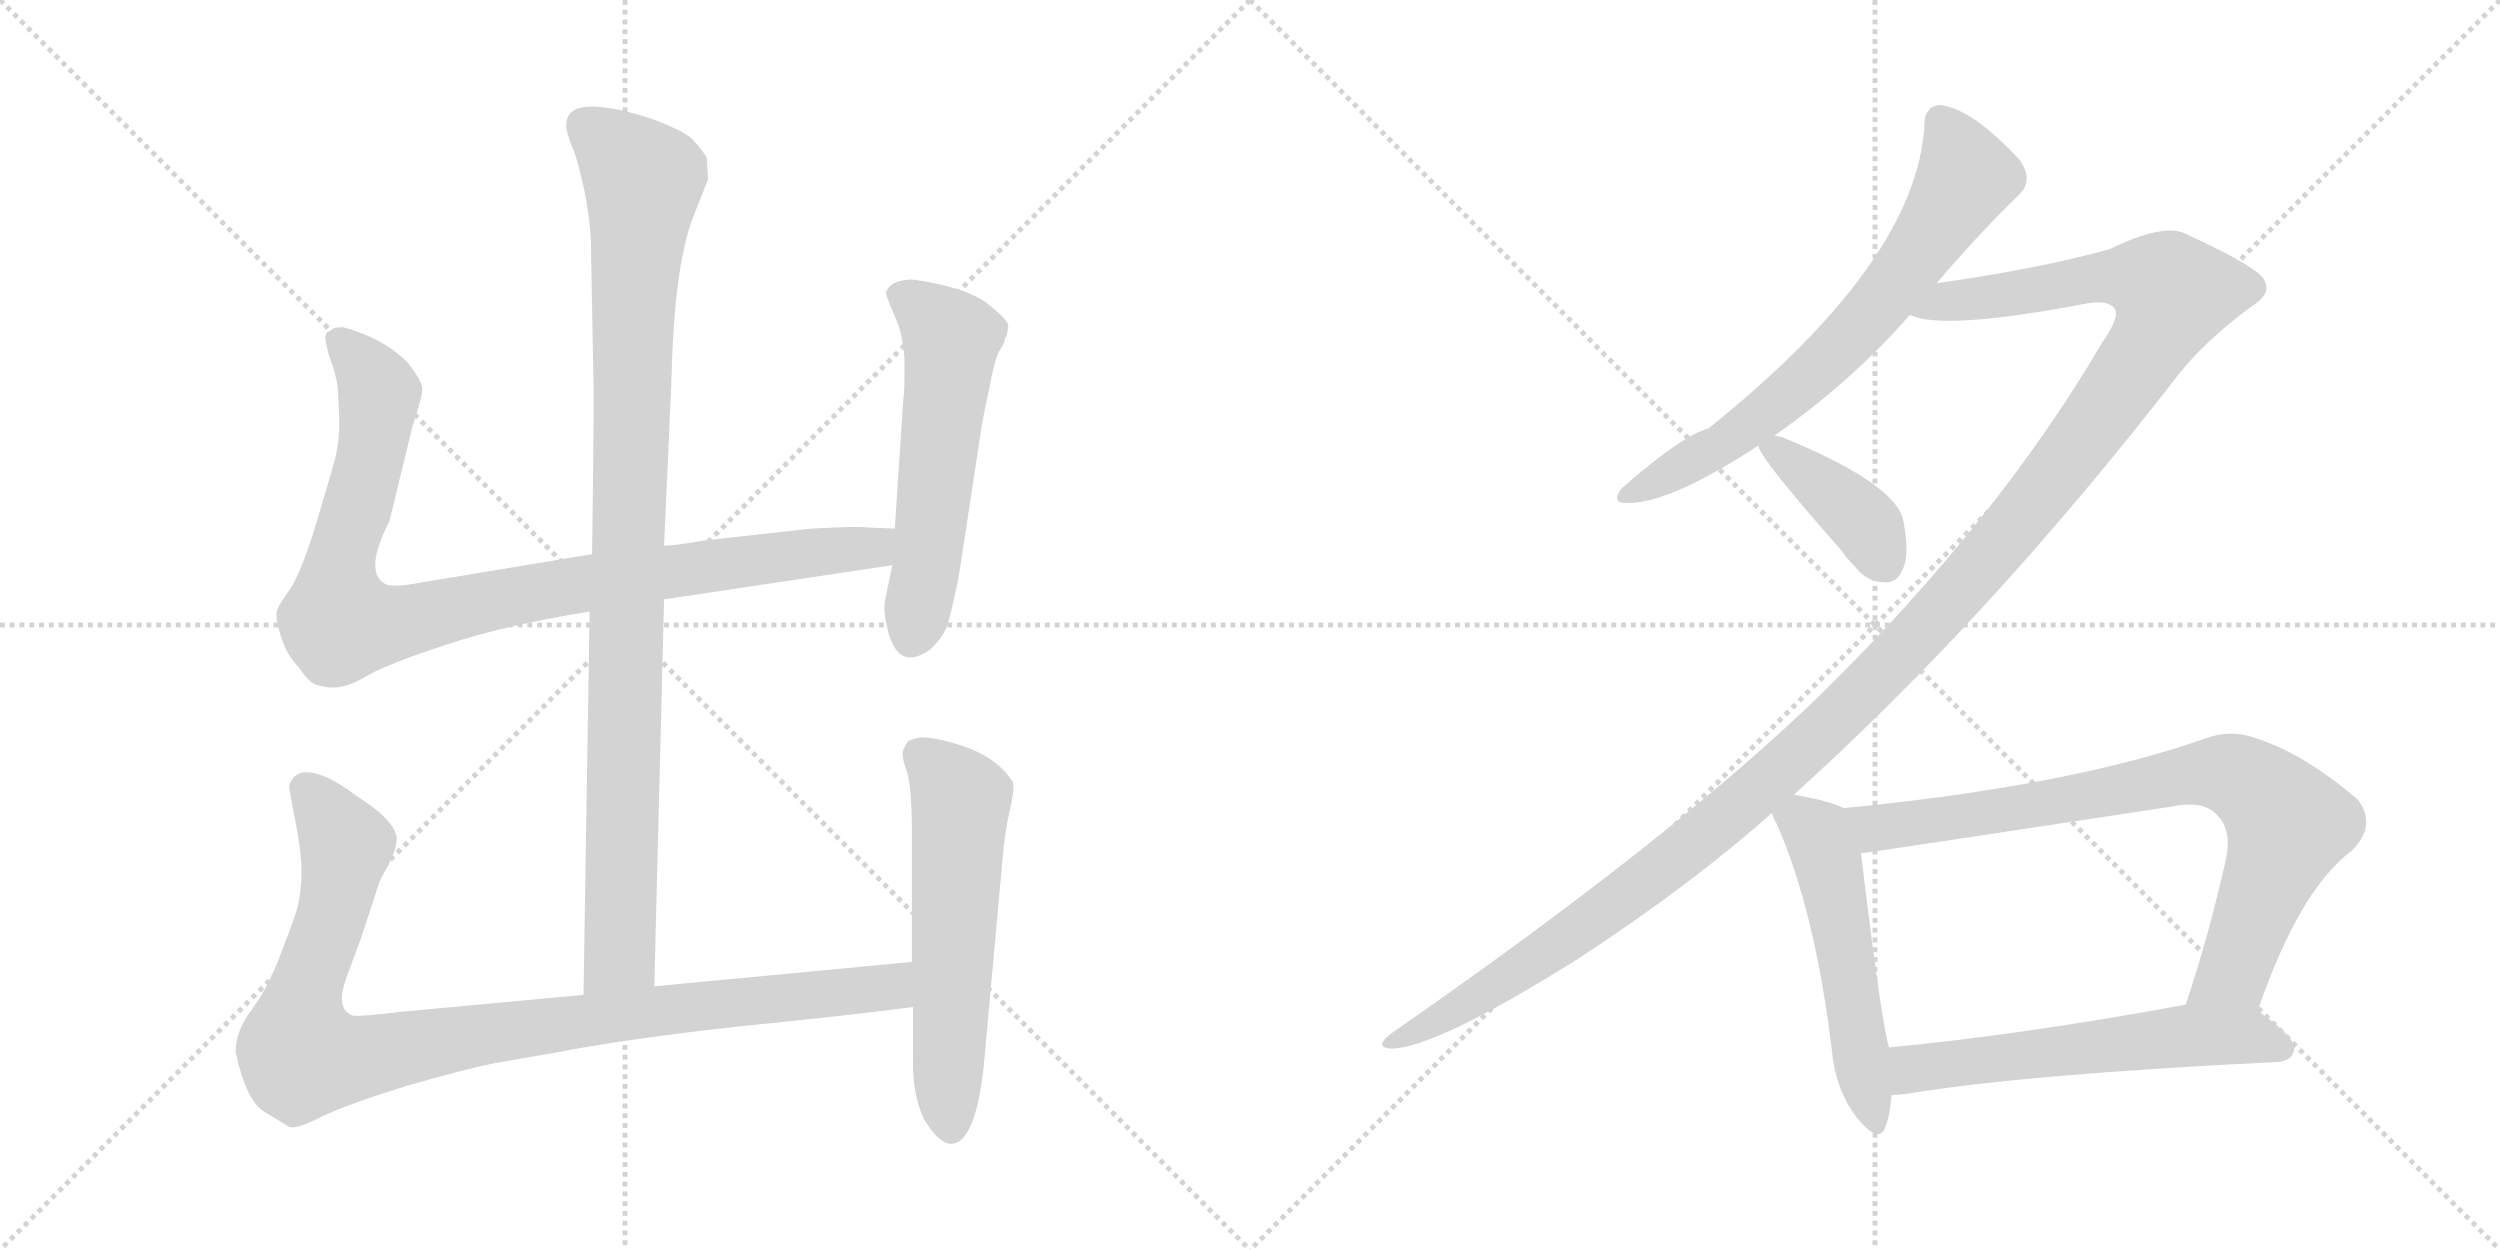 <svg version="1.1" viewBox="0 0 2048 1024" xmlns="http://www.w3.org/2000/svg">
  <g stroke="lightgray" stroke-dasharray="1,1" stroke-width="1" transform="scale(4, 4)">
    <line x1="0" y1="0" x2="256" y2="256"></line>
    <line x1="256" y1="0" x2="0" y2="256"></line>
    <line x1="128" y1="0" x2="128" y2="256"></line>
    <line x1="0" y1="128" x2="256" y2="128"></line>
    <line x1="256" y1="0" x2="512" y2="256"></line>
    <line x1="512" y1="0" x2="256" y2="256"></line>
    <line x1="384" y1="0" x2="384" y2="256"></line>
    <line x1="256" y1="128" x2="512" y2="128"></line>
  </g>
<g transform="scale(1, -1) translate(0, -850)">
   <style type="text/css">
    @keyframes keyframes0 {
      from {
       stroke: black;
       stroke-dashoffset: 994;
       stroke-width: 128;
       }
       76% {
       animation-timing-function: step-end;
       stroke: black;
       stroke-dashoffset: 0;
       stroke-width: 128;
       }
       to {
       stroke: black;
       stroke-width: 1024;
       }
       }
       #make-me-a-hanzi-animation-0 {
         animation: keyframes0 1.059s both;
         animation-delay: 0s;
         animation-timing-function: linear;
       }
    @keyframes keyframes1 {
      from {
       stroke: black;
       stroke-dashoffset: 956;
       stroke-width: 128;
       }
       76% {
       animation-timing-function: step-end;
       stroke: black;
       stroke-dashoffset: 0;
       stroke-width: 128;
       }
       to {
       stroke: black;
       stroke-width: 1024;
       }
       }
       #make-me-a-hanzi-animation-1 {
         animation: keyframes1 1.028s both;
         animation-delay: 1.059s;
         animation-timing-function: linear;
       }
    @keyframes keyframes2 {
      from {
       stroke: black;
       stroke-dashoffset: 559;
       stroke-width: 128;
       }
       65% {
       animation-timing-function: step-end;
       stroke: black;
       stroke-dashoffset: 0;
       stroke-width: 128;
       }
       to {
       stroke: black;
       stroke-width: 1024;
       }
       }
       #make-me-a-hanzi-animation-2 {
         animation: keyframes2 0.705s both;
         animation-delay: 2.087s;
         animation-timing-function: linear;
       }
    @keyframes keyframes3 {
      from {
       stroke: black;
       stroke-dashoffset: 993;
       stroke-width: 128;
       }
       76% {
       animation-timing-function: step-end;
       stroke: black;
       stroke-dashoffset: 0;
       stroke-width: 128;
       }
       to {
       stroke: black;
       stroke-width: 1024;
       }
       }
       #make-me-a-hanzi-animation-3 {
         animation: keyframes3 1.058s both;
         animation-delay: 2.792s;
         animation-timing-function: linear;
       }
    @keyframes keyframes4 {
      from {
       stroke: black;
       stroke-dashoffset: 577;
       stroke-width: 128;
       }
       65% {
       animation-timing-function: step-end;
       stroke: black;
       stroke-dashoffset: 0;
       stroke-width: 128;
       }
       to {
       stroke: black;
       stroke-width: 1024;
       }
       }
       #make-me-a-hanzi-animation-4 {
         animation: keyframes4 0.72s both;
         animation-delay: 3.85s;
         animation-timing-function: linear;
       }
    @keyframes keyframes5 {
      from {
       stroke: black;
       stroke-dashoffset: 687;
       stroke-width: 128;
       }
       69% {
       animation-timing-function: step-end;
       stroke: black;
       stroke-dashoffset: 0;
       stroke-width: 128;
       }
       to {
       stroke: black;
       stroke-width: 1024;
       }
       }
       #make-me-a-hanzi-animation-5 {
         animation: keyframes5 0.809s both;
         animation-delay: 4.569s;
         animation-timing-function: linear;
       }
    @keyframes keyframes6 {
      from {
       stroke: black;
       stroke-dashoffset: 1370;
       stroke-width: 128;
       }
       82% {
       animation-timing-function: step-end;
       stroke: black;
       stroke-dashoffset: 0;
       stroke-width: 128;
       }
       to {
       stroke: black;
       stroke-width: 1024;
       }
       }
       #make-me-a-hanzi-animation-6 {
         animation: keyframes6 1.365s both;
         animation-delay: 5.379s;
         animation-timing-function: linear;
       }
    @keyframes keyframes7 {
      from {
       stroke: black;
       stroke-dashoffset: 397;
       stroke-width: 128;
       }
       56% {
       animation-timing-function: step-end;
       stroke: black;
       stroke-dashoffset: 0;
       stroke-width: 128;
       }
       to {
       stroke: black;
       stroke-width: 1024;
       }
       }
       #make-me-a-hanzi-animation-7 {
         animation: keyframes7 0.573s both;
         animation-delay: 6.743s;
         animation-timing-function: linear;
       }
    @keyframes keyframes8 {
      from {
       stroke: black;
       stroke-dashoffset: 527;
       stroke-width: 128;
       }
       63% {
       animation-timing-function: step-end;
       stroke: black;
       stroke-dashoffset: 0;
       stroke-width: 128;
       }
       to {
       stroke: black;
       stroke-width: 1024;
       }
       }
       #make-me-a-hanzi-animation-8 {
         animation: keyframes8 0.679s both;
         animation-delay: 7.317s;
         animation-timing-function: linear;
       }
    @keyframes keyframes9 {
      from {
       stroke: black;
       stroke-dashoffset: 801;
       stroke-width: 128;
       }
       72% {
       animation-timing-function: step-end;
       stroke: black;
       stroke-dashoffset: 0;
       stroke-width: 128;
       }
       to {
       stroke: black;
       stroke-width: 1024;
       }
       }
       #make-me-a-hanzi-animation-9 {
         animation: keyframes9 0.902s both;
         animation-delay: 7.995s;
         animation-timing-function: linear;
       }
    @keyframes keyframes10 {
      from {
       stroke: black;
       stroke-dashoffset: 581;
       stroke-width: 128;
       }
       65% {
       animation-timing-function: step-end;
       stroke: black;
       stroke-dashoffset: 0;
       stroke-width: 128;
       }
       to {
       stroke: black;
       stroke-width: 1024;
       }
       }
       #make-me-a-hanzi-animation-10 {
         animation: keyframes10 0.723s both;
         animation-delay: 8.897s;
         animation-timing-function: linear;
       }
</style>
<path d="M 536.0 42.0 L 544.0 359.0 L 544.0 403.0 L 550.0 537.0 Q 552.0 629.0 567.0 670.0 L 580.0 703.0 L 579.0 721.0 Q 574.0 729.0 566.0 737.0 Q 558.0 744.0 530.0 754.0 Q 464.0 774.0 464.0 748.0 Q 463.0 743.0 471.0 724.0 Q 482.0 688.0 484.0 654.0 L 486.0 545.0 Q 487.0 534.0 485.0 396.0 L 483.0 349.0 L 478.0 35.0 C 478.0 5.0 535.0 12.0 536.0 42.0 Z" fill="lightgray"></path> 
<path d="M 544.0 359.0 L 731.0 387.0 C 761.0 391.0 763.0 416.0 733.0 417.0 L 708.0 418.0 Q 705.0 419.0 665.0 417.0 L 575.0 407.0 Q 553.0 403.0 544.0 403.0 L 485.0 396.0 L 346.0 373.0 Q 320.0 368.0 315.0 372.0 Q 298.0 382.0 319.0 423.0 L 338.0 501.0 Q 346.0 525.0 346.0 532.0 Q 345.0 539.0 334.0 553.0 Q 314.0 573.0 281.0 582.0 Q 272.0 582.0 271.0 579.0 Q 265.0 578.0 267.0 570.0 Q 268.0 562.0 273.0 549.0 Q 277.0 535.0 277.0 528.0 L 278.0 504.0 Q 278.0 488.0 274.0 472.0 L 259.0 421.0 Q 247.0 382.0 238.0 368.0 Q 228.0 354.0 227.0 350.0 Q 225.0 345.0 230.0 329.0 Q 235.0 313.0 245.0 303.0 Q 253.0 291.0 259.0 289.0 L 268.0 287.0 Q 282.0 285.0 300.0 296.0 Q 317.0 306.0 366.0 322.0 Q 414.0 338.0 483.0 349.0 L 544.0 359.0 Z" fill="lightgray"></path> 
<path d="M 731.0 387.0 L 725.0 358.0 Q 723.0 350.0 728.0 331.0 Q 737.0 300.0 762.0 318.0 Q 774.0 329.0 777.0 341.0 Q 780.0 352.0 785.0 375.0 L 803.0 493.0 Q 804.0 502.0 810.0 530.0 Q 815.0 557.0 819.0 563.0 Q 823.0 569.0 823.0 572.0 L 825.0 576.0 L 826.0 583.0 Q 826.0 588.0 808.0 602.0 Q 790.0 615.0 748.0 621.0 Q 730.0 621.0 726.0 611.0 Q 725.0 609.0 733.0 591.0 Q 741.0 573.0 741.0 551.0 Q 741.0 528.0 740.0 523.0 L 733.0 417.0 L 731.0 387.0 Z" fill="lightgray"></path> 
<path d="M 747.0 62.0 L 536.0 42.0 L 478.0 35.0 L 327.0 21.0 Q 295.0 17.0 289.0 18.0 Q 275.0 23.0 283.0 47.0 L 296.0 82.0 L 310.0 125.0 Q 310.0 127.0 318.0 141.0 Q 325.0 155.0 325.0 163.0 Q 324.0 178.0 292.0 198.0 Q 263.0 220.0 247.0 217.0 Q 241.0 215.0 239.0 211.0 Q 236.0 206.0 237.0 204.0 L 242.0 177.0 Q 247.0 152.0 247.0 136.0 Q 247.0 119.0 243.0 104.0 Q 238.0 89.0 229.0 66.0 Q 220.0 42.0 207.0 24.0 Q 193.0 6.0 193.0 -12.0 Q 202.0 -53.0 217.0 -61.0 L 235.0 -72.0 Q 240.0 -77.0 263.0 -65.0 Q 286.0 -54.0 335.0 -39.0 Q 384.0 -25.0 405.0 -21.0 L 451.0 -13.0 Q 513.0 -1.0 604.0 9.0 Q 694.0 18.0 748.0 25.0 C 778.0 29.0 777.0 65.0 747.0 62.0 Z" fill="lightgray"></path> 
<path d="M 744.0 243.0 L 740.0 236.0 Q 738.0 231.0 743.0 218.0 Q 747.0 204.0 747.0 168.0 L 747.0 62.0 L 748.0 25.0 L 748.0 -15.0 Q 747.0 -46.0 757.0 -67.0 Q 776.0 -98.0 790.0 -81.0 Q 803.0 -64.0 807.0 -11.0 L 821.0 143.0 Q 823.0 168.0 827.0 185.0 Q 831.0 202.0 830.0 209.0 Q 819.0 227.0 794.0 237.0 Q 769.0 246.0 754.0 246.0 Q 746.0 244.0 744.0 243.0 Z" fill="lightgray"></path> 
<path d="M 1586.5 618.0 Q 1620.5 658.0 1653.5 690.0 Q 1666.5 702.0 1654.5 719.0 Q 1615.5 761.0 1589.5 764.0 Q 1576.5 763.0 1576.5 748.0 Q 1570.5 636.0 1399.5 499.0 Q 1377.5 493.0 1328.5 450.0 Q 1318.5 437.0 1334.5 438.0 Q 1368.5 438.0 1440.5 485.0 L 1453.5 493.0 Q 1517.5 538.0 1564.5 592.0 L 1586.5 618.0 Z" fill="lightgray"></path> 
<path d="M 1469.5 199.0 Q 1629.5 343.0 1784.5 543.0 Q 1806.5 571.0 1844.5 599.0 Q 1860.5 609.0 1855.5 619.0 Q 1854.5 629.0 1791.5 658.0 Q 1773.5 668.0 1728.5 646.0 Q 1671.5 630.0 1586.5 618.0 C 1556.5 614.0 1534.5 596.0 1564.5 592.0 Q 1591.5 579.0 1707.5 601.0 Q 1726.5 605.0 1732.5 597.0 Q 1736.5 590.0 1722.5 570.0 Q 1637.5 425.0 1493.5 283.0 Q 1372.5 165.0 1140.5 4.0 Q 1124.5 -8.0 1139.5 -9.0 Q 1175.5 -9.0 1293.5 65.0 Q 1386.5 126.0 1451.5 184.0 L 1469.5 199.0 Z" fill="lightgray"></path> 
<path d="M 1440.5 485.0 Q 1440.5 476.0 1508.5 399.0 Q 1512.5 393.0 1519.5 386.0 Q 1529.5 373.0 1543.5 373.0 Q 1553.5 372.0 1558.5 383.0 Q 1564.5 395.0 1559.5 422.0 Q 1555.5 452.0 1464.5 490.0 Q 1458.5 493.0 1453.5 493.0 C 1436.5 495.0 1436.5 495.0 1440.5 485.0 Z" fill="lightgray"></path> 
<path d="M 1510.5 188.0 Q 1498.5 194.0 1469.5 199.0 C 1442.5 204.0 1442.5 204.0 1451.5 184.0 Q 1452.5 180.0 1455.5 175.0 Q 1486.5 105.0 1500.5 -9.0 Q 1503.5 -43.0 1521.5 -66.0 Q 1539.5 -88.0 1544.5 -73.0 Q 1548.5 -63.0 1549.5 -47.0 L 1547.5 -8.0 Q 1541.5 10.0 1524.5 151.0 C 1520.5 181.0 1520.5 184.0 1510.5 188.0 Z" fill="lightgray"></path> 
<path d="M 1849.5 22.0 Q 1883.5 121.0 1926.5 153.0 Q 1947.5 174.0 1931.5 195.0 Q 1882.5 237.0 1838.5 248.0 Q 1822.5 251.0 1806.5 245.0 Q 1695.5 206.0 1510.5 188.0 C 1480.5 185.0 1494.5 147.0 1524.5 151.0 Q 1527.5 151.0 1777.5 189.0 Q 1805.5 195.0 1816.5 182.0 Q 1828.5 170.0 1823.5 146.0 Q 1808.5 80.0 1790.5 27.0 C 1781.5 -1.0 1839.5 -6.0 1849.5 22.0 Z" fill="lightgray"></path> 
<path d="M 1549.5 -47.0 Q 1555.5 -47.0 1562.5 -46.0 Q 1659.5 -30.0 1865.5 -20.0 Q 1878.5 -19.0 1879.5 -9.0 Q 1880.5 0.0 1849.5 22.0 C 1832.5 35.0 1820.5 32.0 1790.5 27.0 Q 1654.5 2.0 1547.5 -8.0 C 1517.5 -11.0 1519.5 -49.0 1549.5 -47.0 Z" fill="lightgray"></path> 
      <clipPath id="make-me-a-hanzi-clip-0">
      <path d="M 536.0 42.0 L 544.0 359.0 L 544.0 403.0 L 550.0 537.0 Q 552.0 629.0 567.0 670.0 L 580.0 703.0 L 579.0 721.0 Q 574.0 729.0 566.0 737.0 Q 558.0 744.0 530.0 754.0 Q 464.0 774.0 464.0 748.0 Q 463.0 743.0 471.0 724.0 Q 482.0 688.0 484.0 654.0 L 486.0 545.0 Q 487.0 534.0 485.0 396.0 L 483.0 349.0 L 478.0 35.0 C 478.0 5.0 535.0 12.0 536.0 42.0 Z" fill="lightgray"></path>
      </clipPath>
      <path clip-path="url(#make-me-a-hanzi-clip-0)" d="M 477.0 749.0 L 527.0 702.0 L 519.0 616.0 L 508.0 68.0 L 484.0 43.0 " fill="none" id="make-me-a-hanzi-animation-0" stroke-dasharray="866 1732" stroke-linecap="round"></path>

      <clipPath id="make-me-a-hanzi-clip-1">
      <path d="M 544.0 359.0 L 731.0 387.0 C 761.0 391.0 763.0 416.0 733.0 417.0 L 708.0 418.0 Q 705.0 419.0 665.0 417.0 L 575.0 407.0 Q 553.0 403.0 544.0 403.0 L 485.0 396.0 L 346.0 373.0 Q 320.0 368.0 315.0 372.0 Q 298.0 382.0 319.0 423.0 L 338.0 501.0 Q 346.0 525.0 346.0 532.0 Q 345.0 539.0 334.0 553.0 Q 314.0 573.0 281.0 582.0 Q 272.0 582.0 271.0 579.0 Q 265.0 578.0 267.0 570.0 Q 268.0 562.0 273.0 549.0 Q 277.0 535.0 277.0 528.0 L 278.0 504.0 Q 278.0 488.0 274.0 472.0 L 259.0 421.0 Q 247.0 382.0 238.0 368.0 Q 228.0 354.0 227.0 350.0 Q 225.0 345.0 230.0 329.0 Q 235.0 313.0 245.0 303.0 Q 253.0 291.0 259.0 289.0 L 268.0 287.0 Q 282.0 285.0 300.0 296.0 Q 317.0 306.0 366.0 322.0 Q 414.0 338.0 483.0 349.0 L 544.0 359.0 Z" fill="lightgray"></path>
      </clipPath>
      <path clip-path="url(#make-me-a-hanzi-clip-1)" d="M 279.0 570.0 L 311.0 528.0 L 297.0 449.0 L 278.0 386.0 L 278.0 340.0 L 330.0 340.0 L 481.0 373.0 L 704.0 400.0 L 726.0 410.0 " fill="none" id="make-me-a-hanzi-animation-1" stroke-dasharray="828 1656" stroke-linecap="round"></path>

      <clipPath id="make-me-a-hanzi-clip-2">
      <path d="M 731.0 387.0 L 725.0 358.0 Q 723.0 350.0 728.0 331.0 Q 737.0 300.0 762.0 318.0 Q 774.0 329.0 777.0 341.0 Q 780.0 352.0 785.0 375.0 L 803.0 493.0 Q 804.0 502.0 810.0 530.0 Q 815.0 557.0 819.0 563.0 Q 823.0 569.0 823.0 572.0 L 825.0 576.0 L 826.0 583.0 Q 826.0 588.0 808.0 602.0 Q 790.0 615.0 748.0 621.0 Q 730.0 621.0 726.0 611.0 Q 725.0 609.0 733.0 591.0 Q 741.0 573.0 741.0 551.0 Q 741.0 528.0 740.0 523.0 L 733.0 417.0 L 731.0 387.0 Z" fill="lightgray"></path>
      </clipPath>
      <path clip-path="url(#make-me-a-hanzi-clip-2)" d="M 735.0 610.0 L 754.0 599.0 L 779.0 572.0 L 748.0 330.0 " fill="none" id="make-me-a-hanzi-animation-2" stroke-dasharray="431 862" stroke-linecap="round"></path>

      <clipPath id="make-me-a-hanzi-clip-3">
      <path d="M 747.0 62.0 L 536.0 42.0 L 478.0 35.0 L 327.0 21.0 Q 295.0 17.0 289.0 18.0 Q 275.0 23.0 283.0 47.0 L 296.0 82.0 L 310.0 125.0 Q 310.0 127.0 318.0 141.0 Q 325.0 155.0 325.0 163.0 Q 324.0 178.0 292.0 198.0 Q 263.0 220.0 247.0 217.0 Q 241.0 215.0 239.0 211.0 Q 236.0 206.0 237.0 204.0 L 242.0 177.0 Q 247.0 152.0 247.0 136.0 Q 247.0 119.0 243.0 104.0 Q 238.0 89.0 229.0 66.0 Q 220.0 42.0 207.0 24.0 Q 193.0 6.0 193.0 -12.0 Q 202.0 -53.0 217.0 -61.0 L 235.0 -72.0 Q 240.0 -77.0 263.0 -65.0 Q 286.0 -54.0 335.0 -39.0 Q 384.0 -25.0 405.0 -21.0 L 451.0 -13.0 Q 513.0 -1.0 604.0 9.0 Q 694.0 18.0 748.0 25.0 C 778.0 29.0 777.0 65.0 747.0 62.0 Z" fill="lightgray"></path>
      </clipPath>
      <path clip-path="url(#make-me-a-hanzi-clip-3)" d="M 251.0 204.0 L 283.0 153.0 L 272.0 98.0 L 247.0 29.0 L 248.0 -15.0 L 292.0 -17.0 L 502.0 18.0 L 704.0 38.0 L 731.0 43.0 L 740.0 56.0 " fill="none" id="make-me-a-hanzi-animation-3" stroke-dasharray="865 1730" stroke-linecap="round"></path>

      <clipPath id="make-me-a-hanzi-clip-4">
      <path d="M 744.0 243.0 L 740.0 236.0 Q 738.0 231.0 743.0 218.0 Q 747.0 204.0 747.0 168.0 L 747.0 62.0 L 748.0 25.0 L 748.0 -15.0 Q 747.0 -46.0 757.0 -67.0 Q 776.0 -98.0 790.0 -81.0 Q 803.0 -64.0 807.0 -11.0 L 821.0 143.0 Q 823.0 168.0 827.0 185.0 Q 831.0 202.0 830.0 209.0 Q 819.0 227.0 794.0 237.0 Q 769.0 246.0 754.0 246.0 Q 746.0 244.0 744.0 243.0 Z" fill="lightgray"></path>
      </clipPath>
      <path clip-path="url(#make-me-a-hanzi-clip-4)" d="M 752.0 234.0 L 787.0 194.0 L 779.0 -74.0 " fill="none" id="make-me-a-hanzi-animation-4" stroke-dasharray="449 898" stroke-linecap="round"></path>

      <clipPath id="make-me-a-hanzi-clip-5">
      <path d="M 1586.5 618.0 Q 1620.5 658.0 1653.5 690.0 Q 1666.5 702.0 1654.5 719.0 Q 1615.5 761.0 1589.5 764.0 Q 1576.5 763.0 1576.5 748.0 Q 1570.5 636.0 1399.5 499.0 Q 1377.5 493.0 1328.5 450.0 Q 1318.5 437.0 1334.5 438.0 Q 1368.5 438.0 1440.5 485.0 L 1453.5 493.0 Q 1517.5 538.0 1564.5 592.0 L 1586.5 618.0 Z" fill="lightgray"></path>
      </clipPath>
      <path clip-path="url(#make-me-a-hanzi-clip-5)" d="M 1589.5 750.0 L 1610.5 704.0 L 1541.5 603.0 L 1448.5 513.0 L 1407.5 483.0 L 1338.5 447.0 " fill="none" id="make-me-a-hanzi-animation-5" stroke-dasharray="559 1118" stroke-linecap="round"></path>

      <clipPath id="make-me-a-hanzi-clip-6">
      <path d="M 1469.5 199.0 Q 1629.5 343.0 1784.5 543.0 Q 1806.5 571.0 1844.5 599.0 Q 1860.5 609.0 1855.5 619.0 Q 1854.5 629.0 1791.5 658.0 Q 1773.5 668.0 1728.5 646.0 Q 1671.5 630.0 1586.5 618.0 C 1556.5 614.0 1534.5 596.0 1564.5 592.0 Q 1591.5 579.0 1707.5 601.0 Q 1726.5 605.0 1732.5 597.0 Q 1736.5 590.0 1722.5 570.0 Q 1637.5 425.0 1493.5 283.0 Q 1372.5 165.0 1140.5 4.0 Q 1124.5 -8.0 1139.5 -9.0 Q 1175.5 -9.0 1293.5 65.0 Q 1386.5 126.0 1451.5 184.0 L 1469.5 199.0 Z" fill="lightgray"></path>
      </clipPath>
      <path clip-path="url(#make-me-a-hanzi-clip-6)" d="M 1569.5 595.0 L 1594.5 604.0 L 1668.5 611.0 L 1728.5 624.0 L 1765.5 619.0 L 1780.5 610.0 L 1762.5 570.0 L 1696.5 476.0 L 1626.5 390.0 L 1502.5 259.0 L 1411.5 178.0 L 1273.5 73.0 L 1142.5 -3.0 " fill="none" id="make-me-a-hanzi-animation-6" stroke-dasharray="1242 2484" stroke-linecap="round"></path>

      <clipPath id="make-me-a-hanzi-clip-7">
      <path d="M 1440.5 485.0 Q 1440.5 476.0 1508.5 399.0 Q 1512.5 393.0 1519.5 386.0 Q 1529.5 373.0 1543.5 373.0 Q 1553.5 372.0 1558.5 383.0 Q 1564.5 395.0 1559.5 422.0 Q 1555.5 452.0 1464.5 490.0 Q 1458.5 493.0 1453.5 493.0 C 1436.5 495.0 1436.5 495.0 1440.5 485.0 Z" fill="lightgray"></path>
      </clipPath>
      <path clip-path="url(#make-me-a-hanzi-clip-7)" d="M 1448.5 486.0 L 1527.5 422.0 L 1544.5 387.0 " fill="none" id="make-me-a-hanzi-animation-7" stroke-dasharray="269 538" stroke-linecap="round"></path>

      <clipPath id="make-me-a-hanzi-clip-8">
      <path d="M 1510.5 188.0 Q 1498.5 194.0 1469.5 199.0 C 1442.5 204.0 1442.5 204.0 1451.5 184.0 Q 1452.5 180.0 1455.5 175.0 Q 1486.5 105.0 1500.5 -9.0 Q 1503.5 -43.0 1521.5 -66.0 Q 1539.5 -88.0 1544.5 -73.0 Q 1548.5 -63.0 1549.5 -47.0 L 1547.5 -8.0 Q 1541.5 10.0 1524.5 151.0 C 1520.5 181.0 1520.5 184.0 1510.5 188.0 Z" fill="lightgray"></path>
      </clipPath>
      <path clip-path="url(#make-me-a-hanzi-clip-8)" d="M 1460.5 183.0 L 1488.5 166.0 L 1500.5 136.0 L 1533.5 -67.0 " fill="none" id="make-me-a-hanzi-animation-8" stroke-dasharray="399 798" stroke-linecap="round"></path>

      <clipPath id="make-me-a-hanzi-clip-9">
      <path d="M 1849.5 22.0 Q 1883.5 121.0 1926.5 153.0 Q 1947.5 174.0 1931.5 195.0 Q 1882.5 237.0 1838.5 248.0 Q 1822.5 251.0 1806.5 245.0 Q 1695.5 206.0 1510.5 188.0 C 1480.5 185.0 1494.5 147.0 1524.5 151.0 Q 1527.5 151.0 1777.5 189.0 Q 1805.5 195.0 1816.5 182.0 Q 1828.5 170.0 1823.5 146.0 Q 1808.5 80.0 1790.5 27.0 C 1781.5 -1.0 1839.5 -6.0 1849.5 22.0 Z" fill="lightgray"></path>
      </clipPath>
      <path clip-path="url(#make-me-a-hanzi-clip-9)" d="M 1520.5 185.0 L 1536.5 172.0 L 1703.5 195.0 L 1795.5 216.0 L 1834.5 213.0 L 1874.5 175.0 L 1829.5 53.0 L 1798.5 32.0 " fill="none" id="make-me-a-hanzi-animation-9" stroke-dasharray="673 1346" stroke-linecap="round"></path>

      <clipPath id="make-me-a-hanzi-clip-10">
      <path d="M 1549.5 -47.0 Q 1555.5 -47.0 1562.5 -46.0 Q 1659.5 -30.0 1865.5 -20.0 Q 1878.5 -19.0 1879.5 -9.0 Q 1880.5 0.0 1849.5 22.0 C 1832.5 35.0 1820.5 32.0 1790.5 27.0 Q 1654.5 2.0 1547.5 -8.0 C 1517.5 -11.0 1519.5 -49.0 1549.5 -47.0 Z" fill="lightgray"></path>
      </clipPath>
      <path clip-path="url(#make-me-a-hanzi-clip-10)" d="M 1555.5 -40.0 L 1567.5 -25.0 L 1786.5 2.0 L 1846.5 1.0 L 1869.5 -9.0 " fill="none" id="make-me-a-hanzi-animation-10" stroke-dasharray="453 906" stroke-linecap="round"></path>

</g>
</svg>
